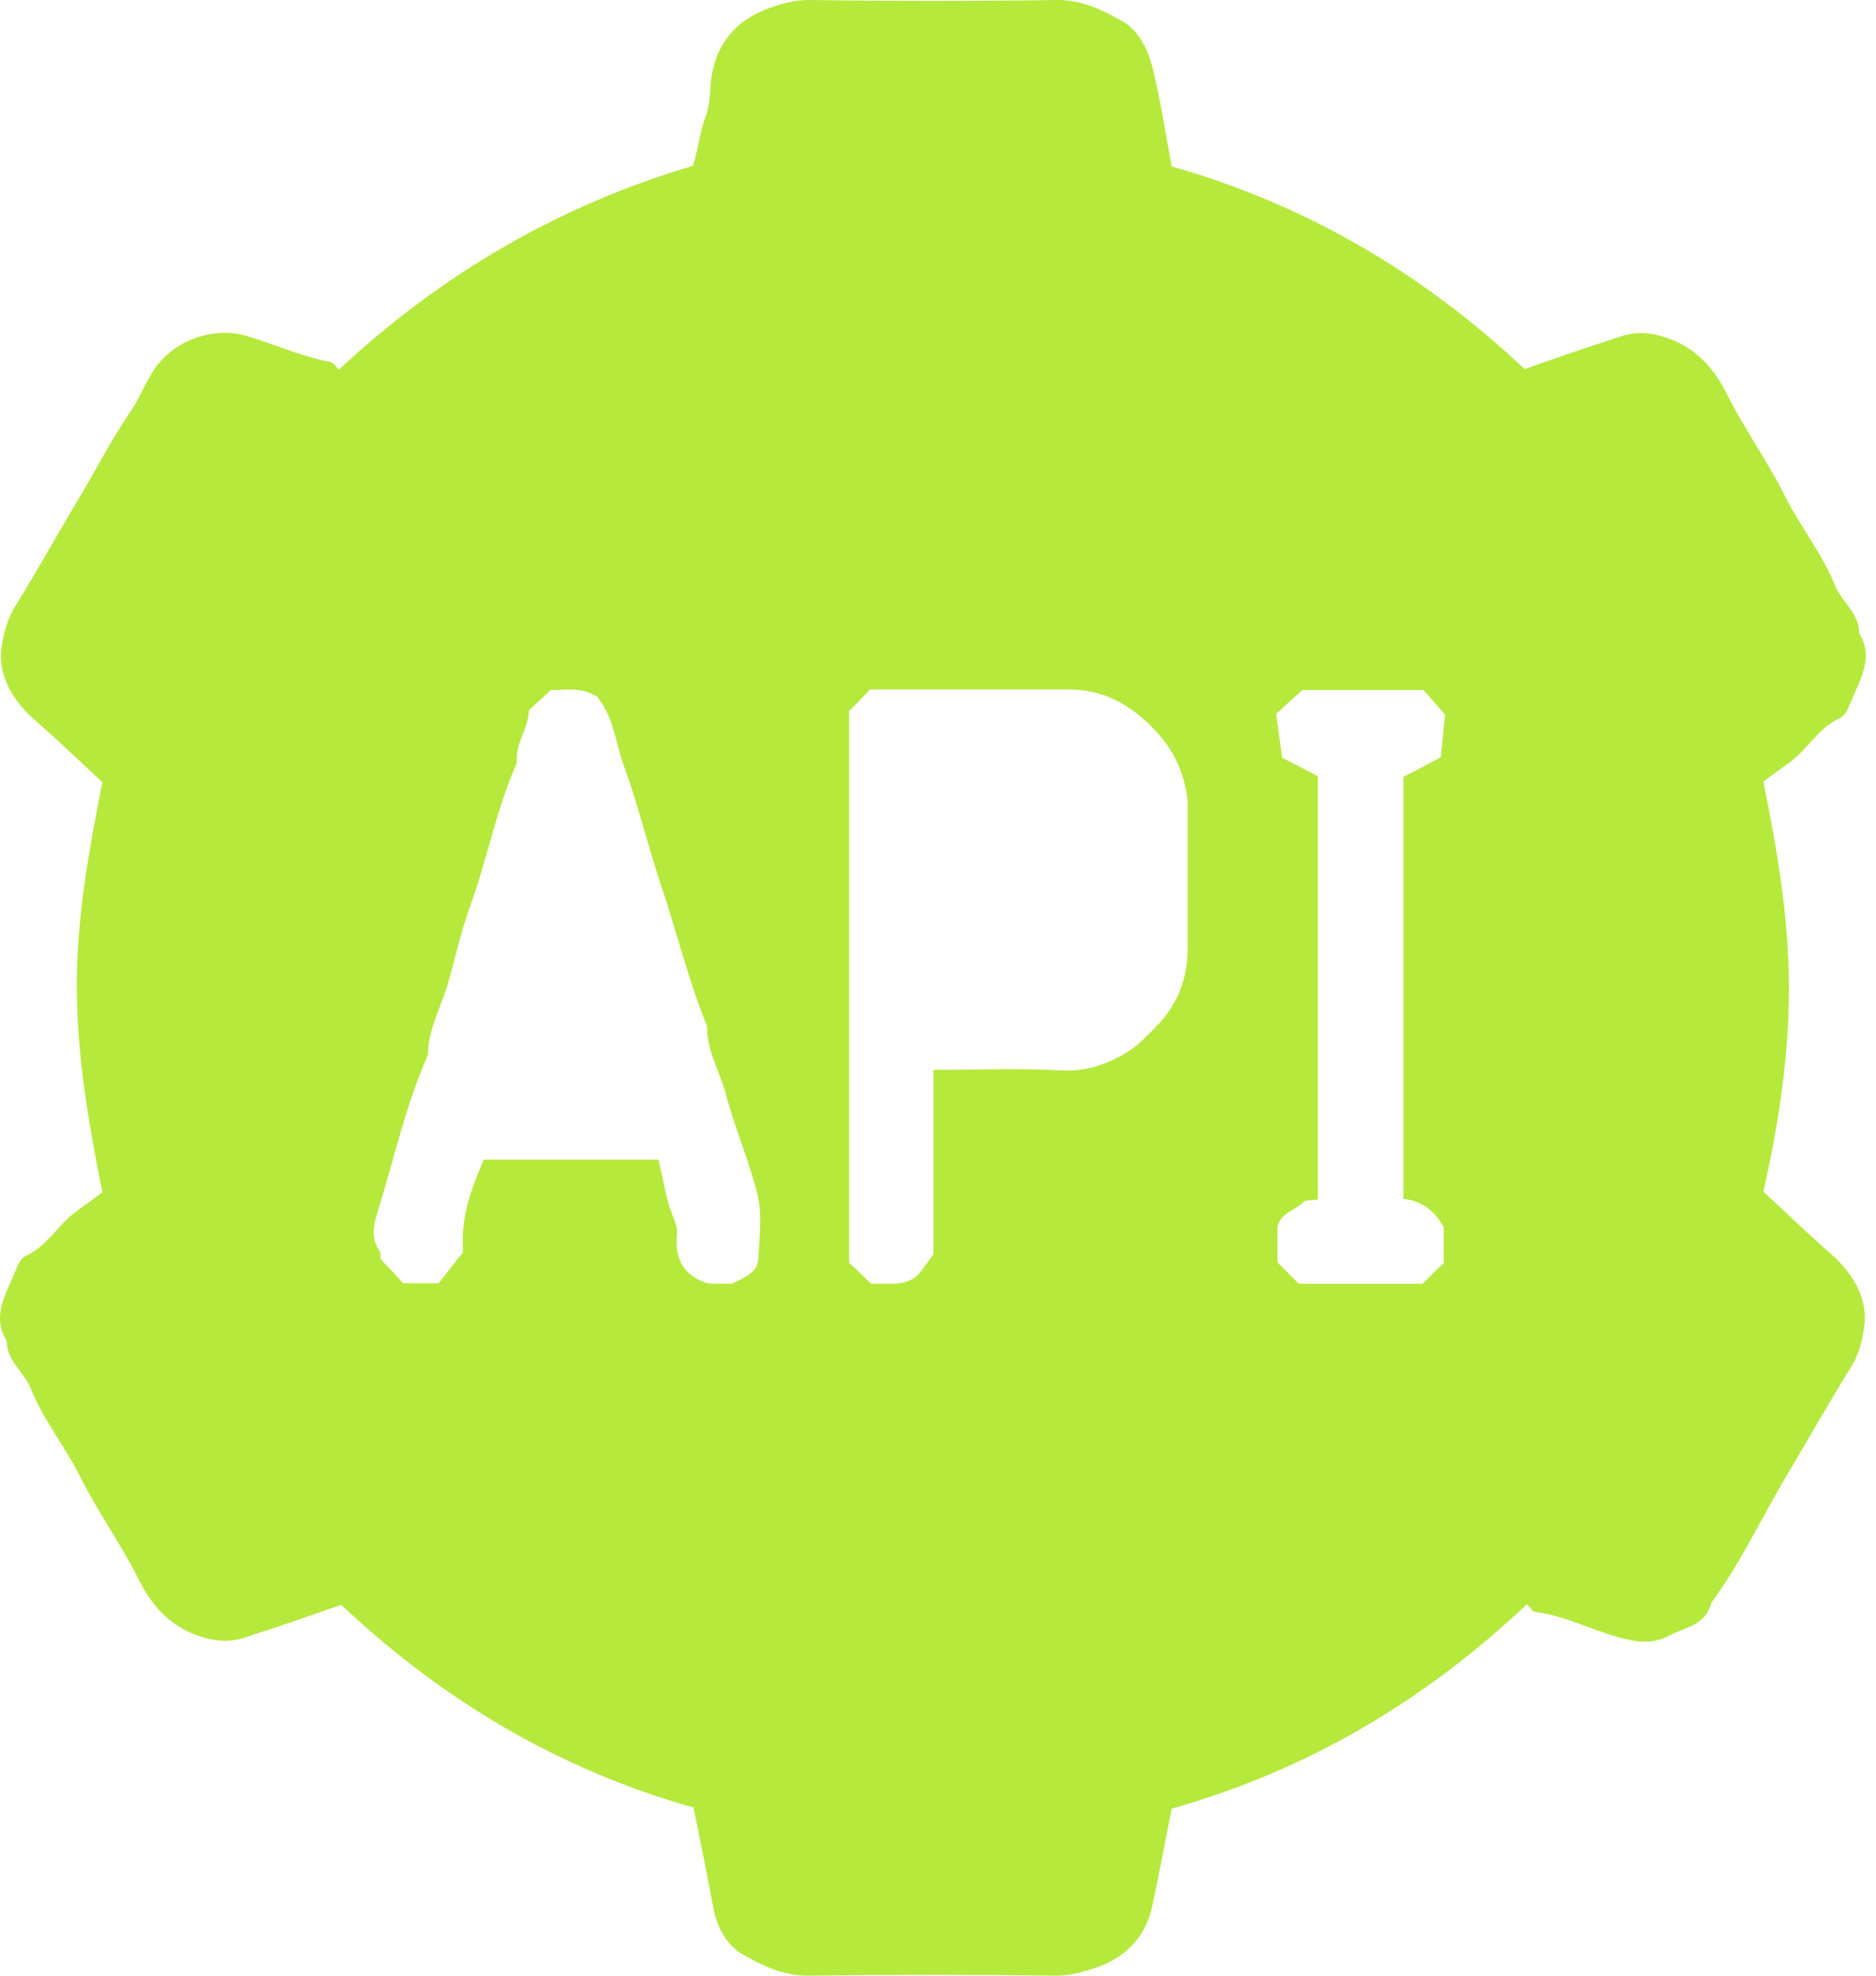 <svg width="57" height="60" viewBox="0 0 57 60" fill="none" xmlns="http://www.w3.org/2000/svg">
<path d="M21.07 54.892C17.027 53.755 13.471 51.661 10.366 48.736C9.392 49.079 8.399 49.422 7.388 49.747C6.919 49.892 6.449 49.837 5.962 49.657C5.096 49.332 4.572 48.7 4.193 47.924C3.67 46.895 3.002 45.957 2.478 44.928C2.009 43.971 1.323 43.141 0.926 42.148C0.727 41.661 0.204 41.336 0.204 40.722C-0.265 39.964 0.186 39.296 0.457 38.628C0.529 38.448 0.619 38.213 0.782 38.141C1.431 37.852 1.756 37.202 2.298 36.805C2.55 36.624 2.821 36.426 3.11 36.209C2.695 34.134 2.334 32.058 2.334 29.928C2.334 27.816 2.713 25.776 3.11 23.755C2.406 23.105 1.756 22.473 1.07 21.877C0.366 21.264 -0.049 20.505 0.041 19.711C0.096 19.278 0.222 18.809 0.439 18.448C1.106 17.383 1.72 16.264 2.37 15.181C2.893 14.314 3.345 13.412 3.922 12.563C4.229 12.13 4.41 11.624 4.717 11.173C5.312 10.325 6.504 9.91 7.478 10.199C8.345 10.451 9.157 10.83 10.041 10.993C10.132 11.011 10.204 11.137 10.294 11.227C13.417 8.321 16.973 6.245 21.052 5.036C21.215 4.549 21.251 4.025 21.449 3.52C21.594 3.141 21.558 2.671 21.63 2.256C21.828 1.173 22.496 0.542 23.453 0.217C23.796 0.108 24.139 0 24.554 0C27.081 0.036 29.608 0.036 32.135 0C32.857 0 33.471 0.289 34.049 0.614C34.572 0.884 34.861 1.462 35.005 2.004C35.258 2.996 35.402 4.007 35.601 5.054C39.662 6.209 43.218 8.285 46.323 11.209C47.298 10.866 48.291 10.524 49.301 10.199C49.771 10.054 50.24 10.108 50.727 10.289C51.594 10.614 52.117 11.245 52.496 12.022C53.02 13.05 53.688 13.989 54.211 15.018C54.68 15.975 55.366 16.805 55.764 17.798C55.962 18.285 56.486 18.61 56.486 19.224C56.955 19.982 56.504 20.65 56.233 21.318C56.161 21.498 56.07 21.733 55.908 21.805C55.258 22.094 54.933 22.744 54.392 23.141C54.139 23.321 53.868 23.52 53.579 23.736C53.995 25.812 54.355 27.888 54.355 30.018C54.355 32.13 54.031 34.17 53.579 36.191C54.283 36.841 54.933 37.473 55.619 38.069C56.323 38.682 56.738 39.44 56.648 40.235C56.594 40.668 56.486 41.137 56.251 41.498C55.601 42.545 54.987 43.628 54.355 44.693C53.561 46.011 52.911 47.437 51.991 48.682C51.828 49.368 51.179 49.422 50.709 49.675C50.204 49.946 49.699 49.874 49.139 49.711C48.309 49.477 47.514 49.061 46.648 48.953C46.558 48.935 46.486 48.809 46.395 48.718C43.273 51.661 39.735 53.755 35.601 54.928C35.402 55.903 35.222 56.913 35.005 57.906C34.789 58.881 34.139 59.495 33.218 59.783C32.875 59.892 32.514 60 32.117 60C29.59 59.964 27.063 59.964 24.536 60C23.814 60 23.2 59.711 22.623 59.386C22.099 59.115 21.792 58.538 21.684 57.996C21.485 56.931 21.287 55.939 21.07 54.892ZM22.244 38.989C22.605 38.791 23.02 38.664 23.038 38.231C23.074 37.581 23.164 36.913 23.02 36.3C22.767 35.253 22.316 34.242 22.045 33.195C21.864 32.527 21.467 31.895 21.485 31.173C20.908 29.747 20.547 28.249 20.059 26.805C19.662 25.614 19.374 24.386 18.94 23.213C18.706 22.563 18.651 21.841 18.218 21.264C18.182 21.209 18.164 21.173 18.164 21.173C17.677 20.848 17.171 20.957 16.738 20.957C16.485 21.191 16.269 21.39 16.07 21.57C16.052 22.148 15.637 22.599 15.709 23.159C15.078 24.567 14.807 26.083 14.283 27.527C14.013 28.267 13.85 29.025 13.633 29.783C13.435 30.541 13.002 31.227 13.002 32.04C12.316 33.574 11.973 35.217 11.467 36.823C11.341 37.22 11.269 37.599 11.522 37.978C11.594 38.087 11.558 38.249 11.558 38.231C11.847 38.538 12.063 38.755 12.244 38.971C12.587 38.971 12.948 38.971 13.327 38.971C13.579 38.646 13.832 38.339 14.067 38.032C14.013 37.004 14.229 36.318 14.698 35.217C16.467 35.217 18.236 35.217 20.005 35.217C20.15 35.794 20.222 36.354 20.421 36.877C20.511 37.094 20.601 37.31 20.565 37.527C20.511 38.195 20.727 38.718 21.485 38.971C21.666 38.989 21.937 38.989 22.244 38.989ZM26.467 38.989C26.955 38.953 27.514 39.097 27.912 38.7C28.056 38.52 28.182 38.339 28.363 38.087C28.363 36.282 28.363 34.386 28.363 32.491C29.68 32.491 30.98 32.437 32.262 32.509C33.038 32.545 33.67 32.31 34.283 31.931C34.572 31.751 34.825 31.48 35.078 31.227C35.745 30.578 36.07 29.783 36.088 28.845C36.088 27.365 36.088 25.902 36.088 24.422C36.088 24.206 36.034 23.971 35.98 23.755C35.782 22.978 35.366 22.401 34.807 21.895C34.157 21.3 33.399 20.939 32.496 20.939C30.475 20.939 28.471 20.939 26.431 20.939C26.233 21.155 26.034 21.372 25.8 21.588C25.8 27.148 25.8 32.744 25.8 38.357C26.034 38.556 26.251 38.773 26.467 38.989ZM39.464 38.989C40.709 38.989 41.973 38.989 43.218 38.989C43.435 38.773 43.651 38.556 43.868 38.357C43.868 38.014 43.868 37.69 43.868 37.347C43.868 37.31 43.868 37.292 43.868 37.274C43.597 36.769 43.182 36.462 42.641 36.408C42.641 32.094 42.641 27.798 42.641 23.592C43.038 23.393 43.381 23.213 43.778 22.996C43.832 22.527 43.868 22.04 43.904 21.697C43.615 21.372 43.417 21.137 43.254 20.957C41.955 20.957 40.691 20.957 39.572 20.957C39.265 21.227 39.049 21.426 38.778 21.679C38.832 22.112 38.904 22.599 38.958 23.014C39.392 23.231 39.735 23.412 40.041 23.574C40.041 27.87 40.041 32.166 40.041 36.426C39.861 36.462 39.662 36.426 39.59 36.516C39.337 36.769 38.904 36.841 38.814 37.256C38.814 37.617 38.814 37.978 38.814 38.339C39.031 38.556 39.247 38.773 39.464 38.989Z" fill="#B5E93B"/>
</svg>

